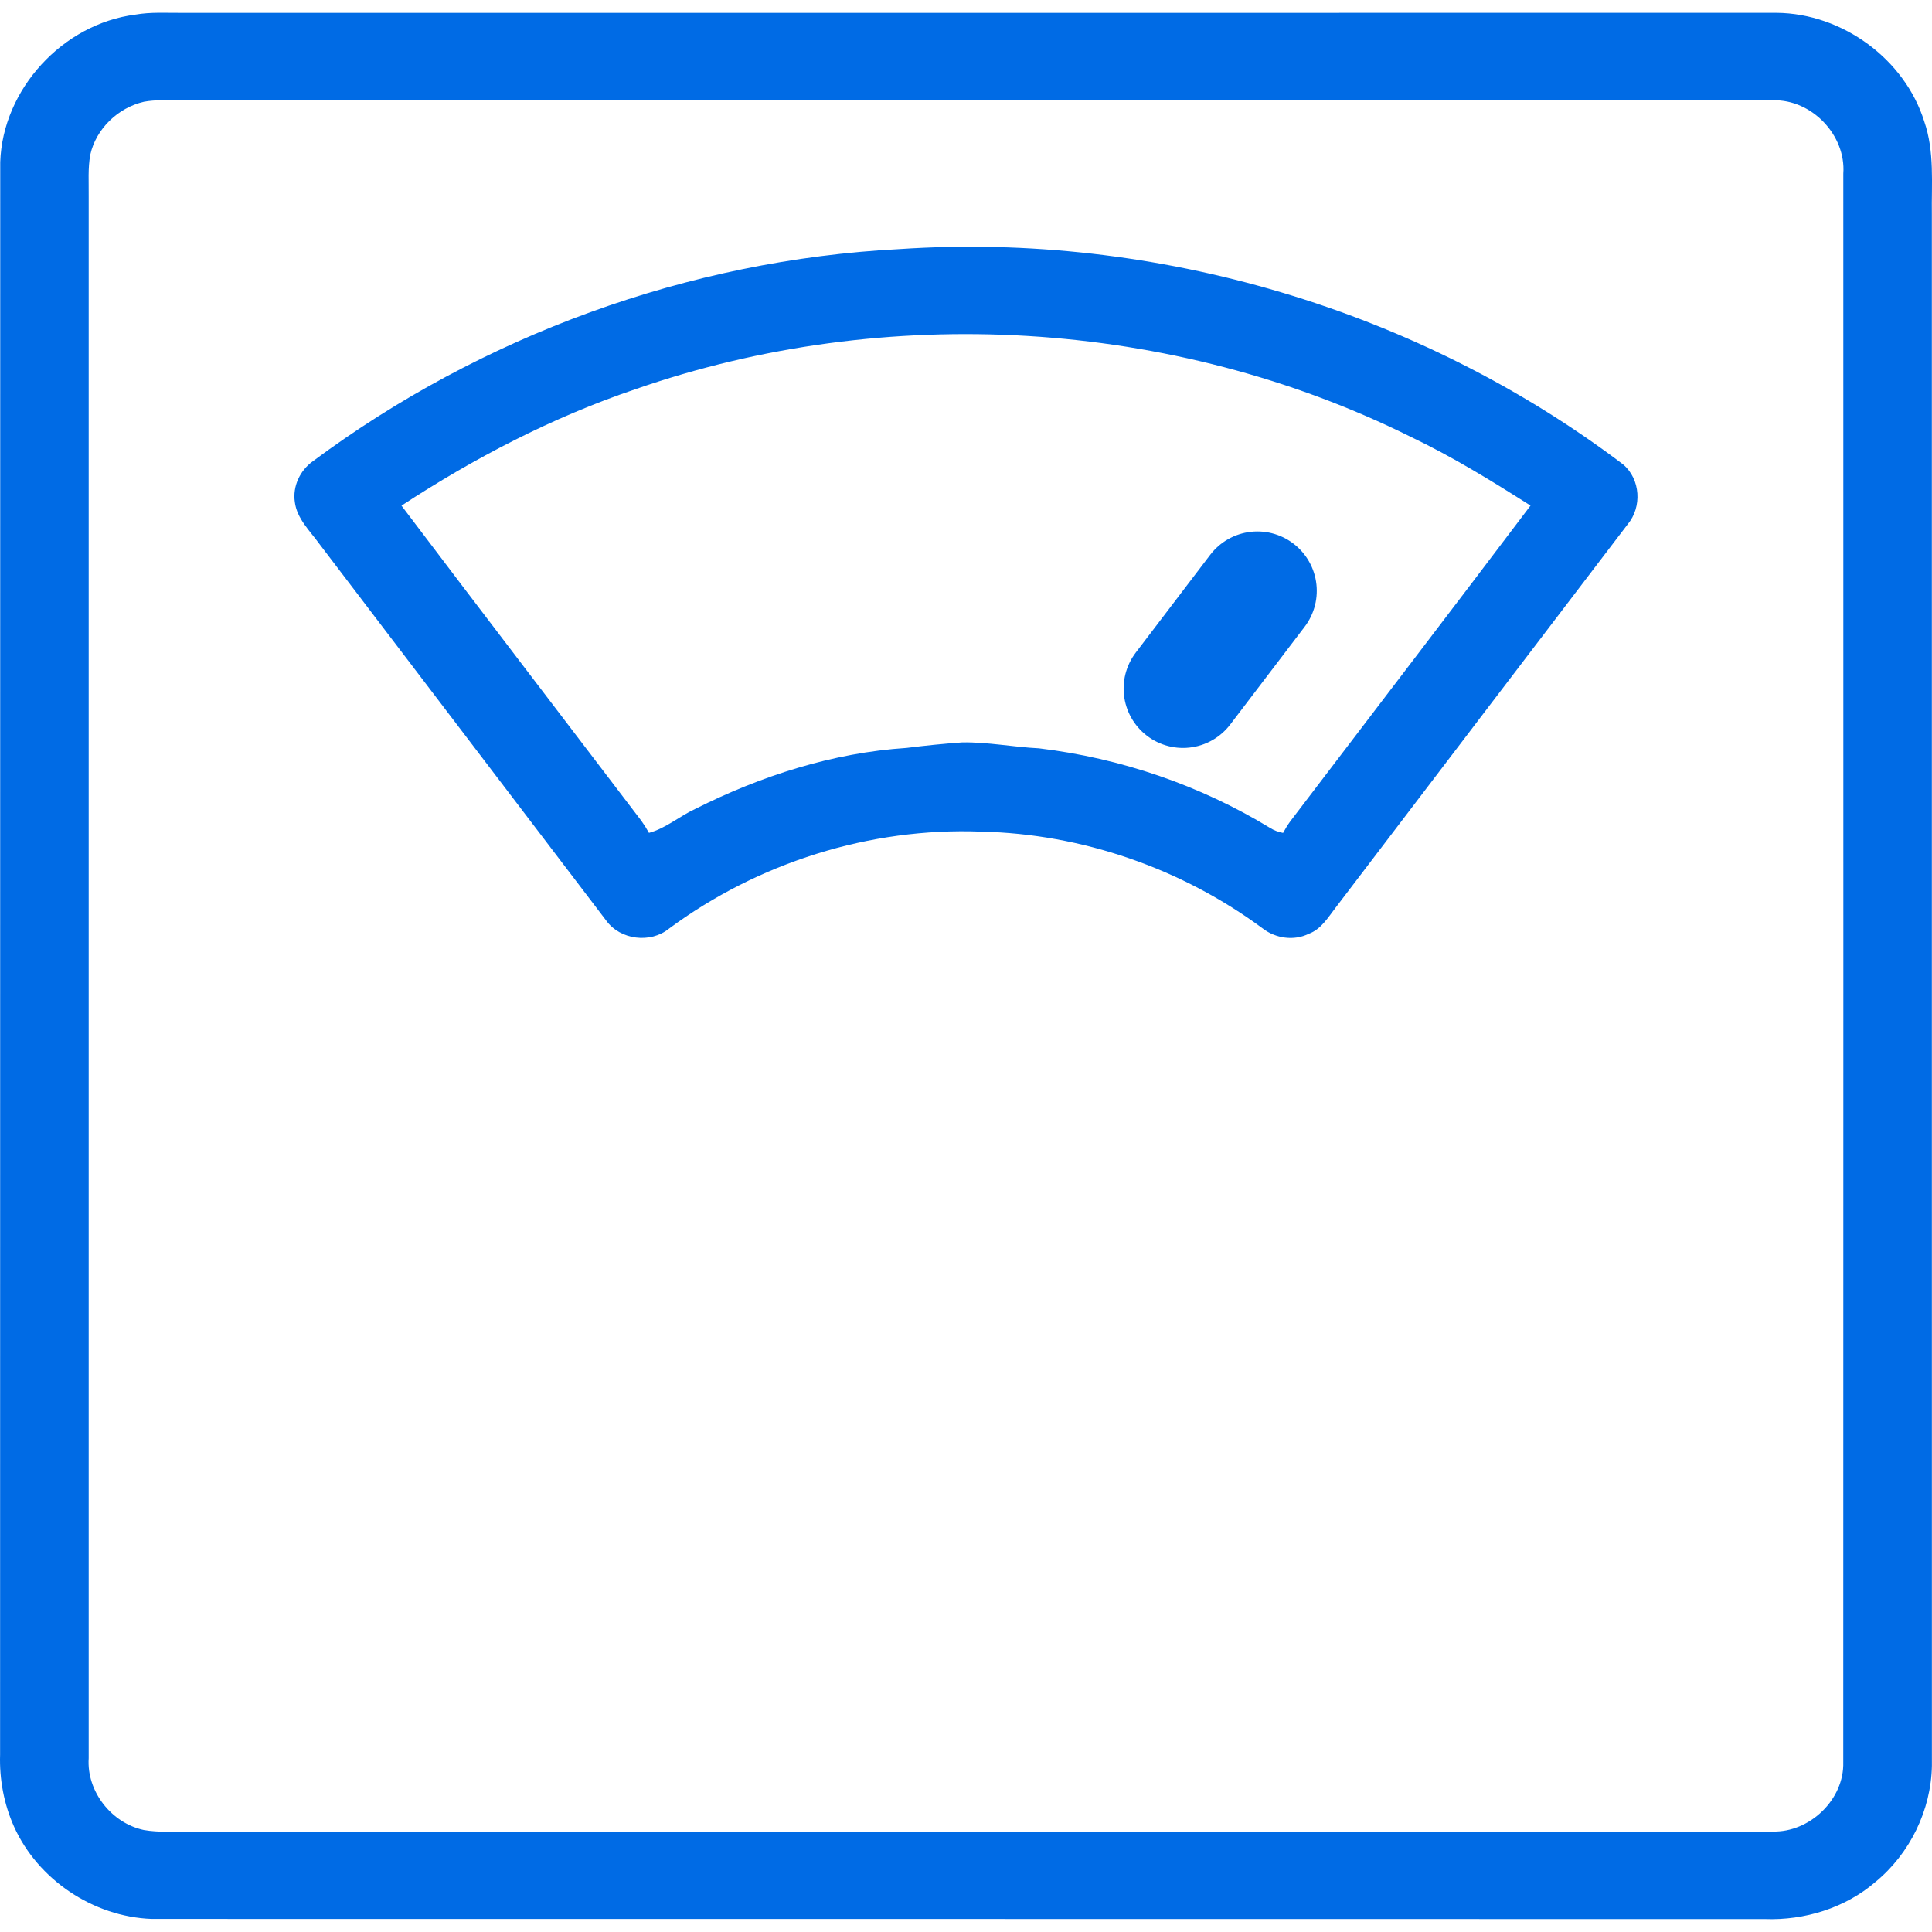 <svg width="42" height="42" viewBox="0 0 42 42" fill="none" xmlns="http://www.w3.org/2000/svg">
<g clip-path="url(#clip0_828_1844)">
<path d="M2.942 0.318C3.277 0.259 3.618 0.282 3.957 0.28C15.513 0.279 27.068 0.281 38.624 0.279C40.057 0.292 41.408 1.289 41.831 2.638C42.059 3.294 41.987 3.993 41.997 4.673C41.998 15.912 41.996 27.15 41.998 38.388C41.98 39.352 41.521 40.296 40.77 40.913C40.115 41.478 39.23 41.75 38.367 41.719C26.677 41.715 14.987 41.719 3.297 41.716C2.022 41.669 0.824 40.859 0.306 39.712C0.085 39.221 -0.015 38.679 0.002 38.144C0.006 26.603 0.001 15.063 0.005 3.522C0.057 1.947 1.355 0.52 2.942 0.318ZM3.129 2.212C2.564 2.342 2.088 2.801 1.963 3.362C1.908 3.659 1.932 3.964 1.928 4.264C1.928 15.584 1.928 26.904 1.928 38.224C1.881 38.939 2.419 39.632 3.126 39.783C3.456 39.841 3.793 39.813 4.125 39.819C15.595 39.817 27.064 39.821 38.533 39.816C39.346 39.839 40.094 39.116 40.071 38.31C40.075 26.798 40.072 15.286 40.072 3.773C40.133 2.942 39.39 2.157 38.542 2.18C26.987 2.175 15.431 2.18 3.876 2.178C3.627 2.18 3.375 2.166 3.129 2.212Z" fill="#006BE5"/>
<path d="M19.553 5.415C25.139 5.04 30.842 6.732 35.286 10.097C35.664 10.418 35.699 11.021 35.385 11.397C33.266 14.175 31.148 16.956 29.032 19.736C28.868 19.949 28.718 20.202 28.451 20.3C28.131 20.458 27.734 20.401 27.455 20.187C25.697 18.884 23.526 18.125 21.326 18.079C18.906 17.985 16.478 18.756 14.543 20.188C14.139 20.516 13.484 20.433 13.179 20.013C11.101 17.282 9.02 14.553 6.942 11.823C6.737 11.539 6.454 11.275 6.409 10.912C6.359 10.572 6.522 10.225 6.803 10.026C10.471 7.3 14.964 5.652 19.553 5.415ZM13.805 8.464C12.005 9.074 10.311 9.956 8.728 10.992C10.458 13.282 12.205 15.559 13.943 17.844C14.003 17.928 14.058 18.015 14.108 18.106C14.474 18.007 14.77 17.745 15.113 17.586C16.541 16.868 18.102 16.364 19.708 16.259C20.11 16.209 20.514 16.167 20.919 16.139C21.477 16.13 22.029 16.241 22.587 16.268C24.36 16.481 26.088 17.07 27.608 17.997C27.695 18.052 27.79 18.088 27.893 18.107C27.94 18.019 27.993 17.933 28.052 17.852C29.792 15.565 31.541 13.284 33.272 10.991C32.425 10.452 31.568 9.925 30.659 9.492C25.488 6.927 19.259 6.564 13.805 8.464Z" fill="#006BE5"/>
<line x1="1.29" y1="-1.29" x2="3.96" y2="-1.29" transform="matrix(-0.606 0.796 -0.796 -0.606 27.09 11.035)" stroke="#006BE5" stroke-width="2.58" stroke-linecap="round"/>
</g>
<defs>
<clipPath id="clip0_828_1844">
<rect width="42" height="42" fill="white"/>
</clipPath>
</defs>
</svg>
